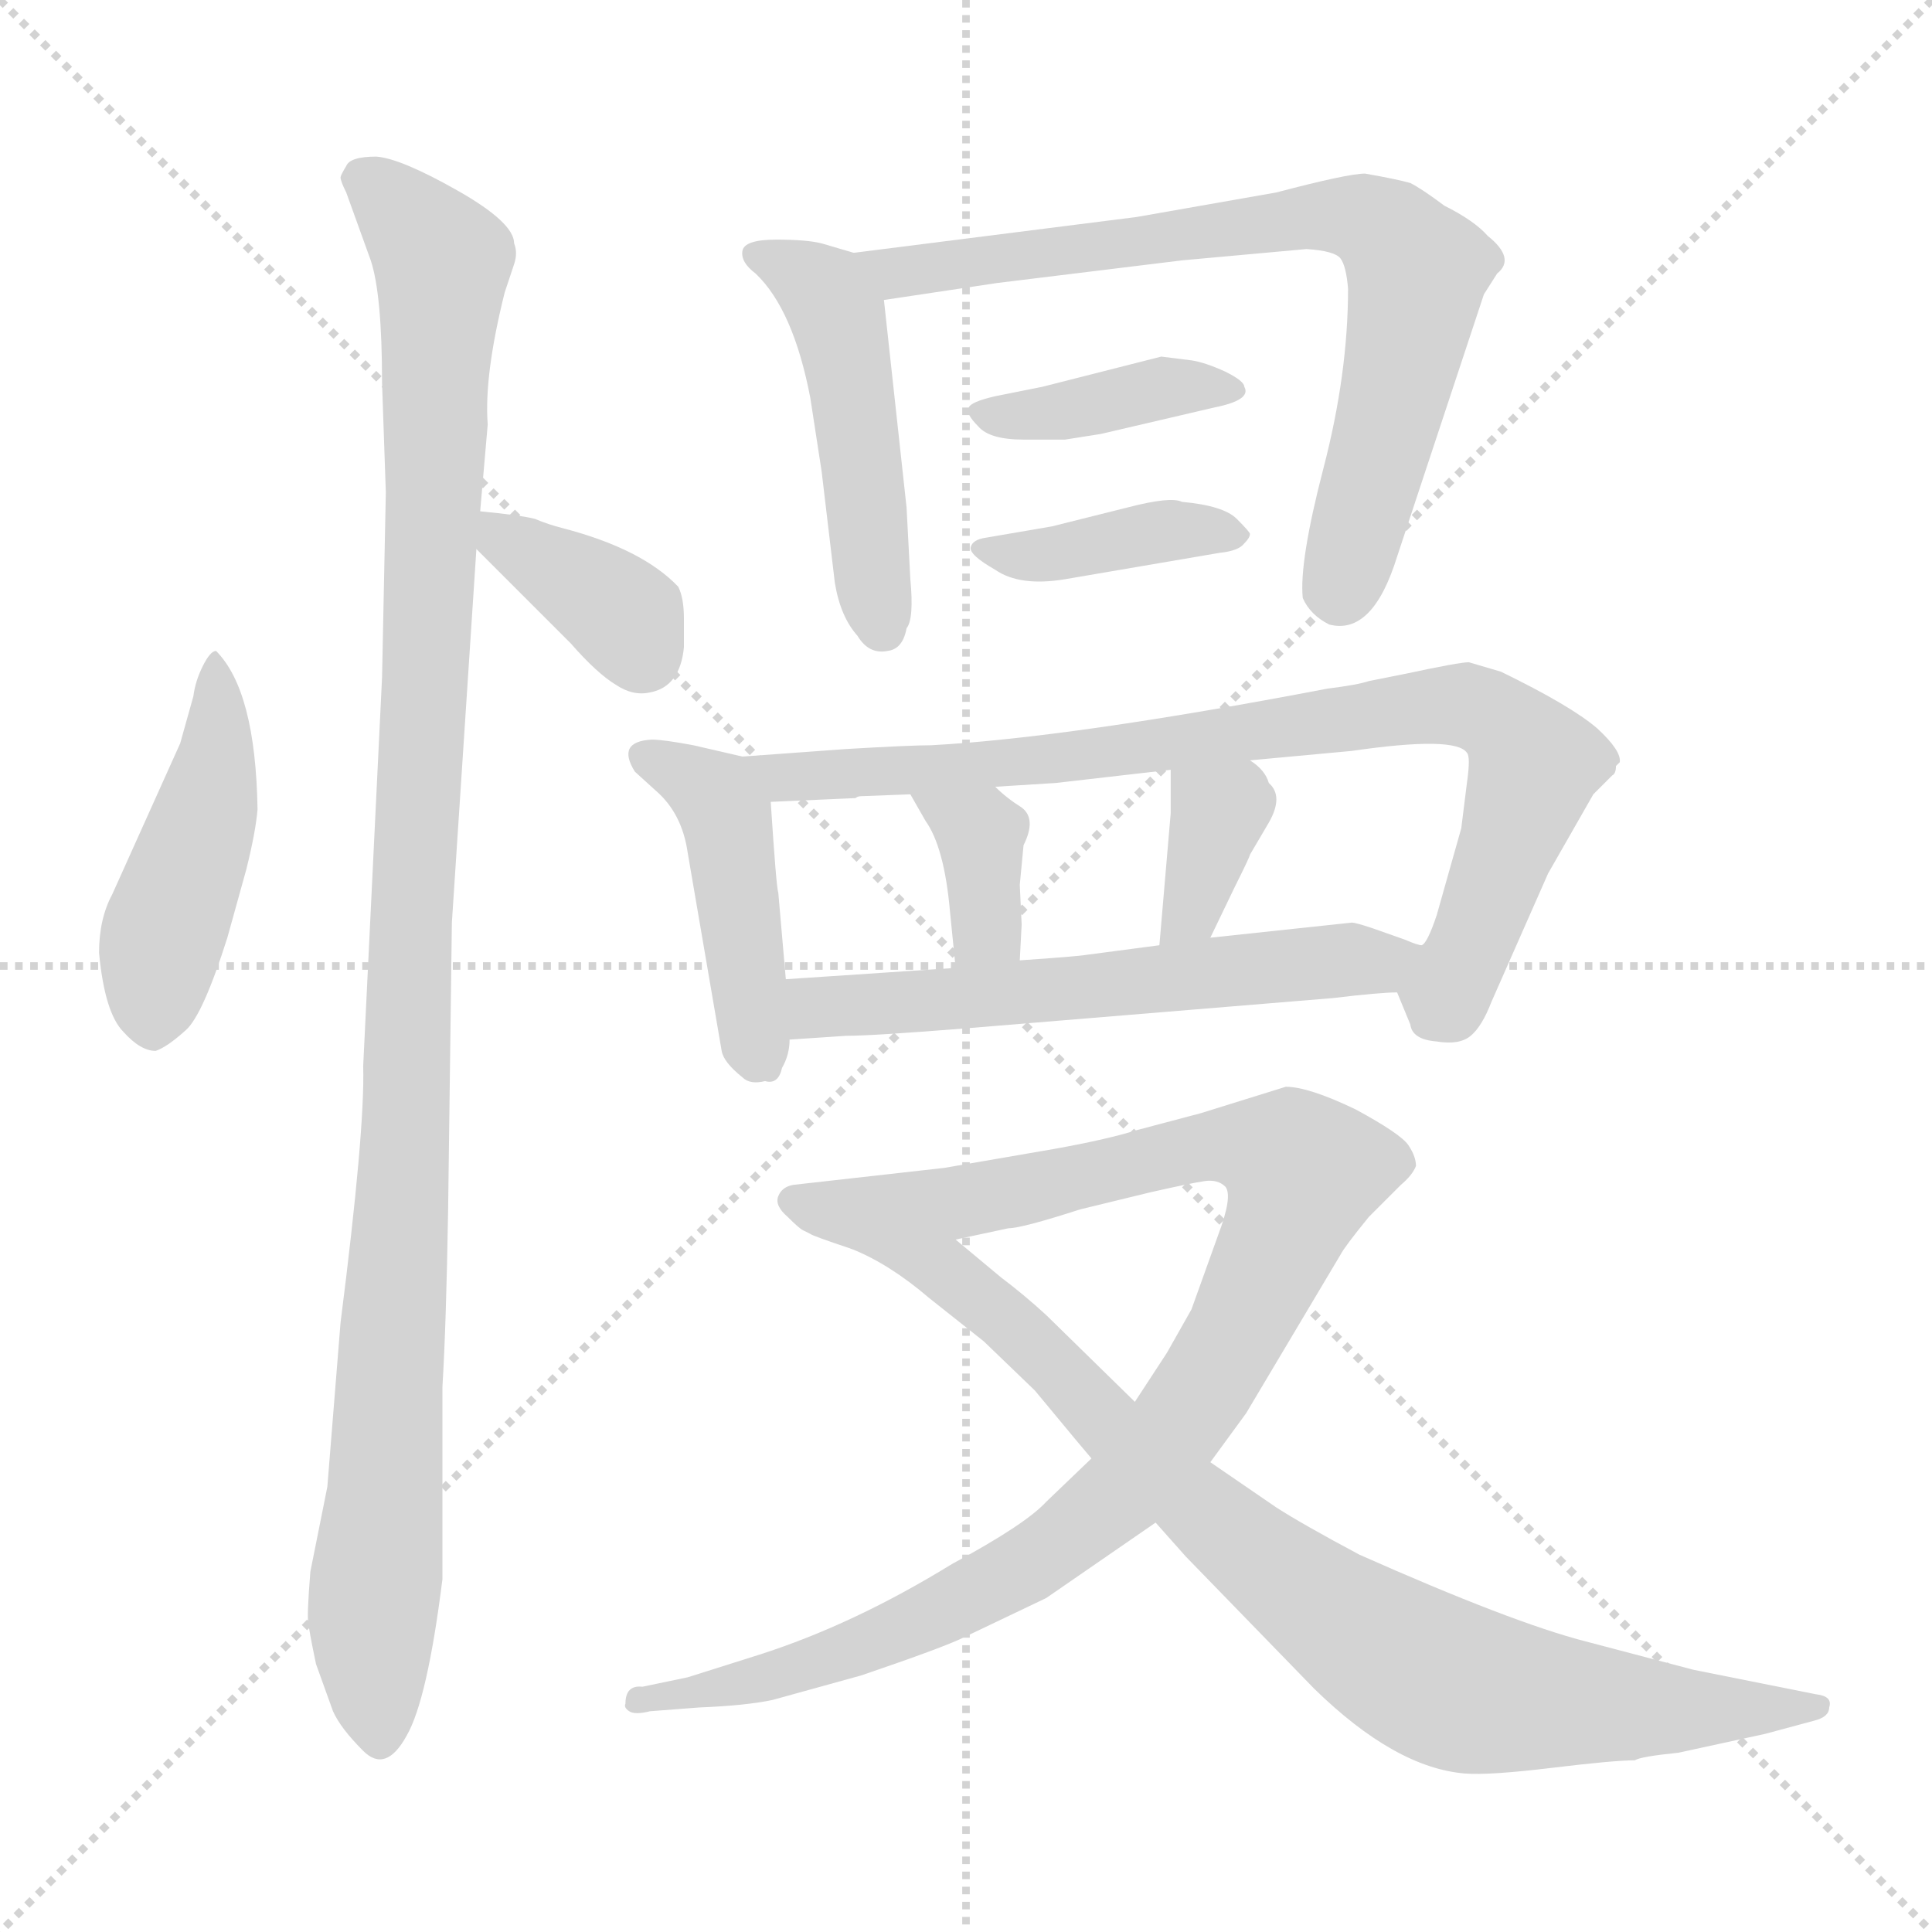 <svg version="1.1" viewBox="0 0 1024 1024" xmlns="http://www.w3.org/2000/svg">
  <g stroke="lightgray" stroke-dasharray="1,1" stroke-width="1" transform="scale(4, 4)">
    <line x1="0" y1="0" x2="256" y2="256"></line>
    <line x1="256" y1="0" x2="0" y2="256"></line>
    <line x1="128" y1="0" x2="128" y2="256"></line>
    <line x1="0" y1="128" x2="256" y2="128"></line>
  </g>
<g transform="scale(1, -1) translate(0, -848)">
   <style type="text/css">
    @keyframes keyframes0 {
      from {
       stroke: blue;
       stroke-dashoffset: 455;
       stroke-width: 128;
       }
       60% {
       animation-timing-function: step-end;
       stroke: blue;
       stroke-dashoffset: 0;
       stroke-width: 128;
       }
       to {
       stroke: black;
       stroke-width: 1024;
       }
       }
       #make-me-a-hanzi-animation-0 {
         animation: keyframes0 0.62s both;
         animation-delay: 0s;
         animation-timing-function: linear;
       }
    @keyframes keyframes1 {
      from {
       stroke: blue;
       stroke-dashoffset: 1100;
       stroke-width: 128;
       }
       78% {
       animation-timing-function: step-end;
       stroke: blue;
       stroke-dashoffset: 0;
       stroke-width: 128;
       }
       to {
       stroke: black;
       stroke-width: 1024;
       }
       }
       #make-me-a-hanzi-animation-1 {
         animation: keyframes1 1.145s both;
         animation-delay: 0.62s;
         animation-timing-function: linear;
       }
    @keyframes keyframes2 {
      from {
       stroke: blue;
       stroke-dashoffset: 363;
       stroke-width: 128;
       }
       54% {
       animation-timing-function: step-end;
       stroke: blue;
       stroke-dashoffset: 0;
       stroke-width: 128;
       }
       to {
       stroke: black;
       stroke-width: 1024;
       }
       }
       #make-me-a-hanzi-animation-2 {
         animation: keyframes2 0.545s both;
         animation-delay: 1.765s;
         animation-timing-function: linear;
       }
    @keyframes keyframes3 {
      from {
       stroke: blue;
       stroke-dashoffset: 476;
       stroke-width: 128;
       }
       61% {
       animation-timing-function: step-end;
       stroke: blue;
       stroke-dashoffset: 0;
       stroke-width: 128;
       }
       to {
       stroke: black;
       stroke-width: 1024;
       }
       }
       #make-me-a-hanzi-animation-3 {
         animation: keyframes3 0.637s both;
         animation-delay: 2.311s;
         animation-timing-function: linear;
       }
    @keyframes keyframes4 {
      from {
       stroke: blue;
       stroke-dashoffset: 736;
       stroke-width: 128;
       }
       71% {
       animation-timing-function: step-end;
       stroke: blue;
       stroke-dashoffset: 0;
       stroke-width: 128;
       }
       to {
       stroke: black;
       stroke-width: 1024;
       }
       }
       #make-me-a-hanzi-animation-4 {
         animation: keyframes4 0.849s both;
         animation-delay: 2.948s;
         animation-timing-function: linear;
       }
    @keyframes keyframes5 {
      from {
       stroke: blue;
       stroke-dashoffset: 386;
       stroke-width: 128;
       }
       56% {
       animation-timing-function: step-end;
       stroke: blue;
       stroke-dashoffset: 0;
       stroke-width: 128;
       }
       to {
       stroke: black;
       stroke-width: 1024;
       }
       }
       #make-me-a-hanzi-animation-5 {
         animation: keyframes5 0.564s both;
         animation-delay: 3.797s;
         animation-timing-function: linear;
       }
    @keyframes keyframes6 {
      from {
       stroke: blue;
       stroke-dashoffset: 393;
       stroke-width: 128;
       }
       56% {
       animation-timing-function: step-end;
       stroke: blue;
       stroke-dashoffset: 0;
       stroke-width: 128;
       }
       to {
       stroke: black;
       stroke-width: 1024;
       }
       }
       #make-me-a-hanzi-animation-6 {
         animation: keyframes6 0.57s both;
         animation-delay: 4.361s;
         animation-timing-function: linear;
       }
    @keyframes keyframes7 {
      from {
       stroke: blue;
       stroke-dashoffset: 438;
       stroke-width: 128;
       }
       59% {
       animation-timing-function: step-end;
       stroke: blue;
       stroke-dashoffset: 0;
       stroke-width: 128;
       }
       to {
       stroke: black;
       stroke-width: 1024;
       }
       }
       #make-me-a-hanzi-animation-7 {
         animation: keyframes7 0.606s both;
         animation-delay: 4.931s;
         animation-timing-function: linear;
       }
    @keyframes keyframes8 {
      from {
       stroke: blue;
       stroke-dashoffset: 830;
       stroke-width: 128;
       }
       73% {
       animation-timing-function: step-end;
       stroke: blue;
       stroke-dashoffset: 0;
       stroke-width: 128;
       }
       to {
       stroke: black;
       stroke-width: 1024;
       }
       }
       #make-me-a-hanzi-animation-8 {
         animation: keyframes8 0.925s both;
         animation-delay: 5.538s;
         animation-timing-function: linear;
       }
    @keyframes keyframes9 {
      from {
       stroke: blue;
       stroke-dashoffset: 358;
       stroke-width: 128;
       }
       54% {
       animation-timing-function: step-end;
       stroke: blue;
       stroke-dashoffset: 0;
       stroke-width: 128;
       }
       to {
       stroke: black;
       stroke-width: 1024;
       }
       }
       #make-me-a-hanzi-animation-9 {
         animation: keyframes9 0.541s both;
         animation-delay: 6.463s;
         animation-timing-function: linear;
       }
    @keyframes keyframes10 {
      from {
       stroke: blue;
       stroke-dashoffset: 351;
       stroke-width: 128;
       }
       53% {
       animation-timing-function: step-end;
       stroke: blue;
       stroke-dashoffset: 0;
       stroke-width: 128;
       }
       to {
       stroke: black;
       stroke-width: 1024;
       }
       }
       #make-me-a-hanzi-animation-10 {
         animation: keyframes10 0.536s both;
         animation-delay: 7.004s;
         animation-timing-function: linear;
       }
    @keyframes keyframes11 {
      from {
       stroke: blue;
       stroke-dashoffset: 584;
       stroke-width: 128;
       }
       66% {
       animation-timing-function: step-end;
       stroke: blue;
       stroke-dashoffset: 0;
       stroke-width: 128;
       }
       to {
       stroke: black;
       stroke-width: 1024;
       }
       }
       #make-me-a-hanzi-animation-11 {
         animation: keyframes11 0.725s both;
         animation-delay: 7.54s;
         animation-timing-function: linear;
       }
    @keyframes keyframes12 {
      from {
       stroke: blue;
       stroke-dashoffset: 1013;
       stroke-width: 128;
       }
       77% {
       animation-timing-function: step-end;
       stroke: blue;
       stroke-dashoffset: 0;
       stroke-width: 128;
       }
       to {
       stroke: black;
       stroke-width: 1024;
       }
       }
       #make-me-a-hanzi-animation-12 {
         animation: keyframes12 1.074s both;
         animation-delay: 8.265s;
         animation-timing-function: linear;
       }
    @keyframes keyframes13 {
      from {
       stroke: blue;
       stroke-dashoffset: 831;
       stroke-width: 128;
       }
       73% {
       animation-timing-function: step-end;
       stroke: blue;
       stroke-dashoffset: 0;
       stroke-width: 128;
       }
       to {
       stroke: black;
       stroke-width: 1024;
       }
       }
       #make-me-a-hanzi-animation-13 {
         animation: keyframes13 0.926s both;
         animation-delay: 9.34s;
         animation-timing-function: linear;
       }
</style>
<path d="M 114.5 503.0 Q 111.5 503.0 107.5 495.0 Q 103.5 487.0 102.5 479.0 L 95.5 454.0 L 59.5 374.0 Q 52.5 361.0 52.5 343.0 Q 55.5 311.0 65.5 301.0 Q 74.5 291.0 82.5 291.0 Q 88.5 293.0 98.5 302.0 Q 107.5 310.0 120.5 351.0 L 130.5 387.0 Q 135.5 407.0 136.5 419.0 Q 135.5 482.0 114.5 503.0 Z" fill="lightgray"></path> 
<path d="M 237.5 206.0 L 239.5 359.0 L 252.5 557.0 L 254.5 577.0 L 258.5 623.0 Q 256.5 649.0 267.5 693.0 L 272.5 708.0 Q 274.5 714.0 272.5 719.0 Q 272.5 730.0 242.5 747.0 Q 212.5 764.0 199.5 765.0 Q 185.5 765.0 183.5 760.0 Q 180.5 755.0 180.5 754.0 Q 180.5 752.0 183.5 746.0 L 196.5 710.0 Q 202.5 692.0 202.5 645.0 L 204.5 587.0 L 202.5 489.0 L 192.5 283.0 Q 193.5 249.0 180.5 147.0 L 173.5 60.0 L 164.5 15.0 Q 162.5 -10.0 163.5 -12.0 Q 163.5 -15.0 167.5 -34.0 L 176.5 -59.0 Q 180.5 -68.0 192.5 -80.0 Q 204.5 -92.0 215.5 -72.0 Q 226.5 -53.0 234.5 11.0 L 234.5 113.0 Q 236.5 146.0 237.5 206.0 Z" fill="lightgray"></path> 
<path d="M 252.5 557.0 L 302.5 507.0 Q 316.5 491.0 326.5 485.0 Q 335.5 479.0 344.5 481.0 Q 360.5 484.0 362.5 505.0 L 362.5 520.0 Q 362.5 531.0 359.5 537.0 Q 340.5 557.0 298.5 568.0 Q 290.5 570.0 283.5 573.0 Q 275.5 575.0 254.5 577.0 C 230.5 579.0 231.5 578.0 252.5 557.0 Z" fill="lightgray"></path> 
<path d="M 452.5 714.0 L 435.5 719.0 Q 427.5 721.0 411.5 721.0 Q 394.5 721.0 393.5 715.0 Q 392.5 709.0 400.5 703.0 Q 420.5 684.0 429.5 637.0 L 435.5 598.0 L 442.5 539.0 Q 445.5 521.0 454.5 511.0 Q 460.5 501.0 470.5 503.0 Q 478.5 504.0 480.5 515.0 Q 484.5 520.0 482.5 541.0 L 480.5 579.0 L 468.5 689.0 C 466.5 710.0 466.5 710.0 452.5 714.0 Z" fill="lightgray"></path> 
<path d="M 626.5 710.0 L 692.5 716.0 Q 707.5 715.0 710.5 711.0 Q 713.5 707.0 714.5 695.0 Q 714.5 650.0 701.5 600.0 Q 688.5 550.0 690.5 531.0 Q 694.5 522.0 704.5 517.0 Q 727.5 511.0 740.5 553.0 L 786.5 692.0 L 793.5 703.0 Q 803.5 711.0 788.5 723.0 Q 781.5 731.0 765.5 739.0 Q 753.5 748.0 747.5 751.0 Q 740.5 753.0 723.5 756.0 Q 714.5 756.0 676.5 746.0 L 602.5 733.0 L 452.5 714.0 C 422.5 710.0 438.5 685.0 468.5 689.0 L 528.5 698.0 L 626.5 710.0 Z" fill="lightgray"></path> 
<path d="M 631.5 657.0 L 615.5 659.0 L 552.5 643.0 L 527.5 638.0 Q 514.5 635.0 513.5 632.0 Q 511.5 629.0 518.5 622.0 Q 524.5 615.0 542.5 615.0 L 564.5 615.0 L 583.5 618.0 L 643.5 632.0 Q 663.5 636.0 659.5 643.0 Q 659.5 646.0 649.5 651.0 Q 638.5 656.0 631.5 657.0 Z" fill="lightgray"></path> 
<path d="M 597.5 579.0 L 557.5 569.0 L 522.5 563.0 Q 515.5 562.0 514.5 558.0 Q 513.5 554.0 527.5 546.0 Q 540.5 537.0 564.5 541.0 L 646.5 555.0 Q 656.5 556.0 659.5 560.0 Q 662.5 563.0 662.5 565.0 Q 662.5 566.0 655.5 573.0 Q 648.5 580.0 626.5 582.0 Q 620.5 585.0 597.5 579.0 Z" fill="lightgray"></path> 
<path d="M 393.5 447.0 L 367.5 453.0 Q 351.5 456.0 345.5 456.0 Q 326.5 455.0 336.5 439.0 L 347.5 429.0 Q 361.5 417.0 364.5 396.0 L 382.5 291.0 Q 383.5 285.0 393.5 277.0 Q 397.5 273.0 405.5 275.0 Q 412.5 273.0 414.5 282.0 Q 418.5 289.0 418.5 297.0 L 416.5 329.0 L 412.5 375.0 Q 411.5 377.0 408.5 423.0 C 407.5 444.0 407.5 444.0 393.5 447.0 Z" fill="lightgray"></path> 
<path d="M 740.5 322.0 L 747.5 305.0 Q 748.5 297.0 761.5 296.0 Q 773.5 294.0 779.5 299.0 Q 785.5 304.0 790.5 317.0 L 820.5 385.0 L 844.5 427.0 L 854.5 437.0 Q 856.5 438.0 856.5 442.0 L 858.5 444.0 Q 859.5 450.0 846.5 462.0 Q 832.5 474.0 795.5 492.0 L 778.5 497.0 Q 773.5 497.0 745.5 491.0 L 725.5 487.0 Q 719.5 485.0 703.5 483.0 Q 567.5 457.0 493.5 453.0 Q 482.5 453.0 448.5 451.0 L 393.5 447.0 C 363.5 445.0 378.5 422.0 408.5 423.0 L 453.5 425.0 Q 454.5 426.0 456.5 426.0 L 482.5 427.0 L 527.5 431.0 L 559.5 433.0 L 620.5 440.0 L 662.5 445.0 L 716.5 450.0 Q 771.5 458.0 777.5 449.0 Q 779.5 447.0 777.5 433.0 L 774.5 409.0 L 761.5 363.0 Q 756.5 348.0 753.5 347.0 C 740.5 321.0 740.5 323.0 740.5 322.0 Z" fill="lightgray"></path> 
<path d="M 482.5 427.0 L 490.5 413.0 Q 500.5 399.0 503.5 365.0 L 506.5 335.0 C 509.5 305.0 538.5 309.0 540.5 339.0 L 541.5 358.0 L 540.5 379.0 L 542.5 400.0 Q 549.5 414.0 541.5 420.0 Q 533.5 425.0 527.5 431.0 C 505.5 452.0 467.5 453.0 482.5 427.0 Z" fill="lightgray"></path> 
<path d="M 620.5 417.0 L 614.5 347.0 C 611.5 317.0 628.5 324.0 641.5 351.0 L 654.5 378.0 Q 662.5 394.0 662.5 395.0 L 672.5 412.0 Q 680.5 426.0 672.5 433.0 Q 670.5 440.0 662.5 445.0 C 638.5 462.0 620.5 470.0 620.5 440.0 L 620.5 417.0 Z" fill="lightgray"></path> 
<path d="M 418.5 297.0 L 448.5 299.0 Q 462.5 299.0 512.5 303.0 L 706.5 319.0 Q 731.5 322.0 740.5 322.0 C 770.5 324.0 781.5 337.0 753.5 347.0 Q 751.5 347.0 744.5 350.0 L 727.5 356.0 Q 718.5 359.0 716.5 359.0 L 641.5 351.0 L 614.5 347.0 L 576.5 342.0 Q 570.5 341.0 540.5 339.0 L 506.5 335.0 L 416.5 329.0 C 386.5 327.0 388.5 295.0 418.5 297.0 Z" fill="lightgray"></path> 
<path d="M 578.5 75.0 L 554.5 52.0 Q 543.5 40.0 504.5 19.0 Q 452.5 -13.0 402.5 -29.0 L 364.5 -41.0 L 340.5 -46.0 Q 331.5 -45.0 331.5 -55.0 Q 330.5 -57.0 333.5 -59.0 Q 336.5 -61.0 344.5 -59.0 L 370.5 -57.0 Q 395.5 -56.0 409.5 -53.0 L 456.5 -40.0 Q 500.5 -25.0 510.5 -20.0 L 554.5 1.0 L 612.5 41.0 L 641.5 73.0 L 660.5 99.0 L 710.5 183.0 Q 712.5 187.0 725.5 203.0 L 742.5 220.0 Q 748.5 225.0 750.5 230.0 Q 750.5 235.0 746.5 241.0 Q 742.5 247.0 718.5 260.0 Q 693.5 272.0 681.5 272.0 L 636.5 258.0 L 602.5 249.0 Q 586.5 244.0 558.5 239.0 L 500.5 229.0 L 420.5 220.0 Q 414.5 219.0 412.5 214.0 Q 410.5 209.0 417.5 203.0 Q 423.5 197.0 425.5 196.0 L 429.5 194.0 Q 430.5 193.0 451.5 186.0 L 506.5 191.0 L 534.5 197.0 Q 541.5 197.0 572.5 207.0 L 609.5 216.0 Q 631.5 221.0 638.5 222.0 Q 645.5 223.0 649.5 219.0 Q 653.5 214.0 645.5 193.0 L 631.5 154.0 L 618.5 131.0 L 601.5 105.0 L 578.5 75.0 Z" fill="lightgray"></path> 
<path d="M 612.5 41.0 L 628.5 23.0 L 696.5 -47.0 Q 739.5 -89.0 776.5 -92.0 Q 789.5 -93.0 822.5 -89.0 Q 855.5 -85.0 866.5 -85.0 Q 869.5 -83.0 889.5 -81.0 L 935.5 -71.0 L 961.5 -64.0 Q 969.5 -62.0 969.5 -57.0 Q 971.5 -51.0 962.5 -50.0 L 897.5 -37.0 L 840.5 -22.0 Q 801.5 -12.0 720.5 24.0 Q 690.5 40.0 676.5 49.0 L 641.5 73.0 L 601.5 105.0 L 554.5 151.0 Q 542.5 162.0 530.5 171.0 L 506.5 191.0 C 483.5 210.0 424.5 199.0 451.5 186.0 Q 471.5 178.0 492.5 160.0 L 521.5 137.0 L 548.5 111.0 Q 577.5 76.0 578.5 75.0 L 612.5 41.0 Z" fill="lightgray"></path> 
      <clipPath id="make-me-a-hanzi-clip-0">
      <path d="M 114.5 503.0 Q 111.5 503.0 107.5 495.0 Q 103.5 487.0 102.5 479.0 L 95.5 454.0 L 59.5 374.0 Q 52.5 361.0 52.5 343.0 Q 55.5 311.0 65.5 301.0 Q 74.5 291.0 82.5 291.0 Q 88.5 293.0 98.5 302.0 Q 107.5 310.0 120.5 351.0 L 130.5 387.0 Q 135.5 407.0 136.5 419.0 Q 135.5 482.0 114.5 503.0 Z" fill="lightgray"></path>
      </clipPath>
      <path clip-path="url(#make-me-a-hanzi-clip-0)" d="M 114.5 496.0 L 115.5 445.0 L 85.5 348.0 L 81.5 302.0 " fill="none" id="make-me-a-hanzi-animation-0" stroke-dasharray="327 654" stroke-linecap="round"></path>

      <clipPath id="make-me-a-hanzi-clip-1">
      <path d="M 237.5 206.0 L 239.5 359.0 L 252.5 557.0 L 254.5 577.0 L 258.5 623.0 Q 256.5 649.0 267.5 693.0 L 272.5 708.0 Q 274.5 714.0 272.5 719.0 Q 272.5 730.0 242.5 747.0 Q 212.5 764.0 199.5 765.0 Q 185.5 765.0 183.5 760.0 Q 180.5 755.0 180.5 754.0 Q 180.5 752.0 183.5 746.0 L 196.5 710.0 Q 202.5 692.0 202.5 645.0 L 204.5 587.0 L 202.5 489.0 L 192.5 283.0 Q 193.5 249.0 180.5 147.0 L 173.5 60.0 L 164.5 15.0 Q 162.5 -10.0 163.5 -12.0 Q 163.5 -15.0 167.5 -34.0 L 176.5 -59.0 Q 180.5 -68.0 192.5 -80.0 Q 204.5 -92.0 215.5 -72.0 Q 226.5 -53.0 234.5 11.0 L 234.5 113.0 Q 236.5 146.0 237.5 206.0 Z" fill="lightgray"></path>
      </clipPath>
      <path clip-path="url(#make-me-a-hanzi-clip-1)" d="M 190.5 753.0 L 209.5 740.0 L 234.5 709.0 L 216.5 275.0 L 196.5 -20.0 L 202.5 -71.0 " fill="none" id="make-me-a-hanzi-animation-1" stroke-dasharray="972 1944" stroke-linecap="round"></path>

      <clipPath id="make-me-a-hanzi-clip-2">
      <path d="M 252.5 557.0 L 302.5 507.0 Q 316.5 491.0 326.5 485.0 Q 335.5 479.0 344.5 481.0 Q 360.5 484.0 362.5 505.0 L 362.5 520.0 Q 362.5 531.0 359.5 537.0 Q 340.5 557.0 298.5 568.0 Q 290.5 570.0 283.5 573.0 Q 275.5 575.0 254.5 577.0 C 230.5 579.0 231.5 578.0 252.5 557.0 Z" fill="lightgray"></path>
      </clipPath>
      <path clip-path="url(#make-me-a-hanzi-clip-2)" d="M 262.5 571.0 L 267.5 561.0 L 331.5 521.0 L 340.5 503.0 " fill="none" id="make-me-a-hanzi-animation-2" stroke-dasharray="235 470" stroke-linecap="round"></path>

      <clipPath id="make-me-a-hanzi-clip-3">
      <path d="M 452.5 714.0 L 435.5 719.0 Q 427.5 721.0 411.5 721.0 Q 394.5 721.0 393.5 715.0 Q 392.5 709.0 400.5 703.0 Q 420.5 684.0 429.5 637.0 L 435.5 598.0 L 442.5 539.0 Q 445.5 521.0 454.5 511.0 Q 460.5 501.0 470.5 503.0 Q 478.5 504.0 480.5 515.0 Q 484.5 520.0 482.5 541.0 L 480.5 579.0 L 468.5 689.0 C 466.5 710.0 466.5 710.0 452.5 714.0 Z" fill="lightgray"></path>
      </clipPath>
      <path clip-path="url(#make-me-a-hanzi-clip-3)" d="M 401.5 711.0 L 433.5 696.0 L 443.5 682.0 L 467.5 516.0 " fill="none" id="make-me-a-hanzi-animation-3" stroke-dasharray="348 696" stroke-linecap="round"></path>

      <clipPath id="make-me-a-hanzi-clip-4">
      <path d="M 626.5 710.0 L 692.5 716.0 Q 707.5 715.0 710.5 711.0 Q 713.5 707.0 714.5 695.0 Q 714.5 650.0 701.5 600.0 Q 688.5 550.0 690.5 531.0 Q 694.5 522.0 704.5 517.0 Q 727.5 511.0 740.5 553.0 L 786.5 692.0 L 793.5 703.0 Q 803.5 711.0 788.5 723.0 Q 781.5 731.0 765.5 739.0 Q 753.5 748.0 747.5 751.0 Q 740.5 753.0 723.5 756.0 Q 714.5 756.0 676.5 746.0 L 602.5 733.0 L 452.5 714.0 C 422.5 710.0 438.5 685.0 468.5 689.0 L 528.5 698.0 L 626.5 710.0 Z" fill="lightgray"></path>
      </clipPath>
      <path clip-path="url(#make-me-a-hanzi-clip-4)" d="M 460.5 710.0 L 476.5 704.0 L 704.5 734.0 L 736.5 724.0 L 750.5 704.0 L 748.5 682.0 L 712.5 541.0 L 706.5 536.0 " fill="none" id="make-me-a-hanzi-animation-4" stroke-dasharray="608 1216" stroke-linecap="round"></path>

      <clipPath id="make-me-a-hanzi-clip-5">
      <path d="M 631.5 657.0 L 615.5 659.0 L 552.5 643.0 L 527.5 638.0 Q 514.5 635.0 513.5 632.0 Q 511.5 629.0 518.5 622.0 Q 524.5 615.0 542.5 615.0 L 564.5 615.0 L 583.5 618.0 L 643.5 632.0 Q 663.5 636.0 659.5 643.0 Q 659.5 646.0 649.5 651.0 Q 638.5 656.0 631.5 657.0 Z" fill="lightgray"></path>
      </clipPath>
      <path clip-path="url(#make-me-a-hanzi-clip-5)" d="M 522.5 630.0 L 559.5 629.0 L 613.5 642.0 L 650.5 642.0 " fill="none" id="make-me-a-hanzi-animation-5" stroke-dasharray="258 516" stroke-linecap="round"></path>

      <clipPath id="make-me-a-hanzi-clip-6">
      <path d="M 597.5 579.0 L 557.5 569.0 L 522.5 563.0 Q 515.5 562.0 514.5 558.0 Q 513.5 554.0 527.5 546.0 Q 540.5 537.0 564.5 541.0 L 646.5 555.0 Q 656.5 556.0 659.5 560.0 Q 662.5 563.0 662.5 565.0 Q 662.5 566.0 655.5 573.0 Q 648.5 580.0 626.5 582.0 Q 620.5 585.0 597.5 579.0 Z" fill="lightgray"></path>
      </clipPath>
      <path clip-path="url(#make-me-a-hanzi-clip-6)" d="M 520.5 558.0 L 554.5 554.0 L 609.5 566.0 L 655.5 566.0 " fill="none" id="make-me-a-hanzi-animation-6" stroke-dasharray="265 530" stroke-linecap="round"></path>

      <clipPath id="make-me-a-hanzi-clip-7">
      <path d="M 393.5 447.0 L 367.5 453.0 Q 351.5 456.0 345.5 456.0 Q 326.5 455.0 336.5 439.0 L 347.5 429.0 Q 361.5 417.0 364.5 396.0 L 382.5 291.0 Q 383.5 285.0 393.5 277.0 Q 397.5 273.0 405.5 275.0 Q 412.5 273.0 414.5 282.0 Q 418.5 289.0 418.5 297.0 L 416.5 329.0 L 412.5 375.0 Q 411.5 377.0 408.5 423.0 C 407.5 444.0 407.5 444.0 393.5 447.0 Z" fill="lightgray"></path>
      </clipPath>
      <path clip-path="url(#make-me-a-hanzi-clip-7)" d="M 342.5 447.0 L 369.5 434.0 L 384.5 416.0 L 401.5 289.0 " fill="none" id="make-me-a-hanzi-animation-7" stroke-dasharray="310 620" stroke-linecap="round"></path>

      <clipPath id="make-me-a-hanzi-clip-8">
      <path d="M 740.5 322.0 L 747.5 305.0 Q 748.5 297.0 761.5 296.0 Q 773.5 294.0 779.5 299.0 Q 785.5 304.0 790.5 317.0 L 820.5 385.0 L 844.5 427.0 L 854.5 437.0 Q 856.5 438.0 856.5 442.0 L 858.5 444.0 Q 859.5 450.0 846.5 462.0 Q 832.5 474.0 795.5 492.0 L 778.5 497.0 Q 773.5 497.0 745.5 491.0 L 725.5 487.0 Q 719.5 485.0 703.5 483.0 Q 567.5 457.0 493.5 453.0 Q 482.5 453.0 448.5 451.0 L 393.5 447.0 C 363.5 445.0 378.5 422.0 408.5 423.0 L 453.5 425.0 Q 454.5 426.0 456.5 426.0 L 482.5 427.0 L 527.5 431.0 L 559.5 433.0 L 620.5 440.0 L 662.5 445.0 L 716.5 450.0 Q 771.5 458.0 777.5 449.0 Q 779.5 447.0 777.5 433.0 L 774.5 409.0 L 761.5 363.0 Q 756.5 348.0 753.5 347.0 C 740.5 321.0 740.5 323.0 740.5 322.0 Z" fill="lightgray"></path>
      </clipPath>
      <path clip-path="url(#make-me-a-hanzi-clip-8)" d="M 400.5 443.0 L 415.5 436.0 L 519.5 441.0 L 757.5 474.0 L 785.5 471.0 L 813.5 443.0 L 779.5 346.0 L 759.5 308.0 " fill="none" id="make-me-a-hanzi-animation-8" stroke-dasharray="702 1404" stroke-linecap="round"></path>

      <clipPath id="make-me-a-hanzi-clip-9">
      <path d="M 482.5 427.0 L 490.5 413.0 Q 500.5 399.0 503.5 365.0 L 506.5 335.0 C 509.5 305.0 538.5 309.0 540.5 339.0 L 541.5 358.0 L 540.5 379.0 L 542.5 400.0 Q 549.5 414.0 541.5 420.0 Q 533.5 425.0 527.5 431.0 C 505.5 452.0 467.5 453.0 482.5 427.0 Z" fill="lightgray"></path>
      </clipPath>
      <path clip-path="url(#make-me-a-hanzi-clip-9)" d="M 490.5 427.0 L 519.5 406.0 L 522.5 359.0 L 511.5 343.0 " fill="none" id="make-me-a-hanzi-animation-9" stroke-dasharray="230 460" stroke-linecap="round"></path>

      <clipPath id="make-me-a-hanzi-clip-10">
      <path d="M 620.5 417.0 L 614.5 347.0 C 611.5 317.0 628.5 324.0 641.5 351.0 L 654.5 378.0 Q 662.5 394.0 662.5 395.0 L 672.5 412.0 Q 680.5 426.0 672.5 433.0 Q 670.5 440.0 662.5 445.0 C 638.5 462.0 620.5 470.0 620.5 440.0 L 620.5 417.0 Z" fill="lightgray"></path>
      </clipPath>
      <path clip-path="url(#make-me-a-hanzi-clip-10)" d="M 628.5 434.0 L 646.5 418.0 L 631.5 365.0 L 620.5 354.0 " fill="none" id="make-me-a-hanzi-animation-10" stroke-dasharray="223 446" stroke-linecap="round"></path>

      <clipPath id="make-me-a-hanzi-clip-11">
      <path d="M 418.5 297.0 L 448.5 299.0 Q 462.5 299.0 512.5 303.0 L 706.5 319.0 Q 731.5 322.0 740.5 322.0 C 770.5 324.0 781.5 337.0 753.5 347.0 Q 751.5 347.0 744.5 350.0 L 727.5 356.0 Q 718.5 359.0 716.5 359.0 L 641.5 351.0 L 614.5 347.0 L 576.5 342.0 Q 570.5 341.0 540.5 339.0 L 506.5 335.0 L 416.5 329.0 C 386.5 327.0 388.5 295.0 418.5 297.0 Z" fill="lightgray"></path>
      </clipPath>
      <path clip-path="url(#make-me-a-hanzi-clip-11)" d="M 425.5 303.0 L 432.5 314.0 L 746.5 342.0 " fill="none" id="make-me-a-hanzi-animation-11" stroke-dasharray="456 912" stroke-linecap="round"></path>

      <clipPath id="make-me-a-hanzi-clip-12">
      <path d="M 578.5 75.0 L 554.5 52.0 Q 543.5 40.0 504.5 19.0 Q 452.5 -13.0 402.5 -29.0 L 364.5 -41.0 L 340.5 -46.0 Q 331.5 -45.0 331.5 -55.0 Q 330.5 -57.0 333.5 -59.0 Q 336.5 -61.0 344.5 -59.0 L 370.5 -57.0 Q 395.5 -56.0 409.5 -53.0 L 456.5 -40.0 Q 500.5 -25.0 510.5 -20.0 L 554.5 1.0 L 612.5 41.0 L 641.5 73.0 L 660.5 99.0 L 710.5 183.0 Q 712.5 187.0 725.5 203.0 L 742.5 220.0 Q 748.5 225.0 750.5 230.0 Q 750.5 235.0 746.5 241.0 Q 742.5 247.0 718.5 260.0 Q 693.5 272.0 681.5 272.0 L 636.5 258.0 L 602.5 249.0 Q 586.5 244.0 558.5 239.0 L 500.5 229.0 L 420.5 220.0 Q 414.5 219.0 412.5 214.0 Q 410.5 209.0 417.5 203.0 Q 423.5 197.0 425.5 196.0 L 429.5 194.0 Q 430.5 193.0 451.5 186.0 L 506.5 191.0 L 534.5 197.0 Q 541.5 197.0 572.5 207.0 L 609.5 216.0 Q 631.5 221.0 638.5 222.0 Q 645.5 223.0 649.5 219.0 Q 653.5 214.0 645.5 193.0 L 631.5 154.0 L 618.5 131.0 L 601.5 105.0 L 578.5 75.0 Z" fill="lightgray"></path>
      </clipPath>
      <path clip-path="url(#make-me-a-hanzi-clip-12)" d="M 420.5 211.0 L 448.5 204.0 L 497.5 209.0 L 650.5 241.0 L 666.5 240.0 L 690.5 227.0 L 655.5 142.0 L 630.5 101.0 L 599.5 62.0 L 560.5 29.0 L 461.5 -24.0 L 339.5 -54.0 " fill="none" id="make-me-a-hanzi-animation-12" stroke-dasharray="885 1770" stroke-linecap="round"></path>

      <clipPath id="make-me-a-hanzi-clip-13">
      <path d="M 612.5 41.0 L 628.5 23.0 L 696.5 -47.0 Q 739.5 -89.0 776.5 -92.0 Q 789.5 -93.0 822.5 -89.0 Q 855.5 -85.0 866.5 -85.0 Q 869.5 -83.0 889.5 -81.0 L 935.5 -71.0 L 961.5 -64.0 Q 969.5 -62.0 969.5 -57.0 Q 971.5 -51.0 962.5 -50.0 L 897.5 -37.0 L 840.5 -22.0 Q 801.5 -12.0 720.5 24.0 Q 690.5 40.0 676.5 49.0 L 641.5 73.0 L 601.5 105.0 L 554.5 151.0 Q 542.5 162.0 530.5 171.0 L 506.5 191.0 C 483.5 210.0 424.5 199.0 451.5 186.0 Q 471.5 178.0 492.5 160.0 L 521.5 137.0 L 548.5 111.0 Q 577.5 76.0 578.5 75.0 L 612.5 41.0 Z" fill="lightgray"></path>
      </clipPath>
      <path clip-path="url(#make-me-a-hanzi-clip-13)" d="M 468.5 181.0 L 502.5 174.0 L 661.5 26.0 L 763.5 -43.0 L 828.5 -55.0 L 962.5 -57.0 " fill="none" id="make-me-a-hanzi-animation-13" stroke-dasharray="703 1406" stroke-linecap="round"></path>

</g>
</svg>
